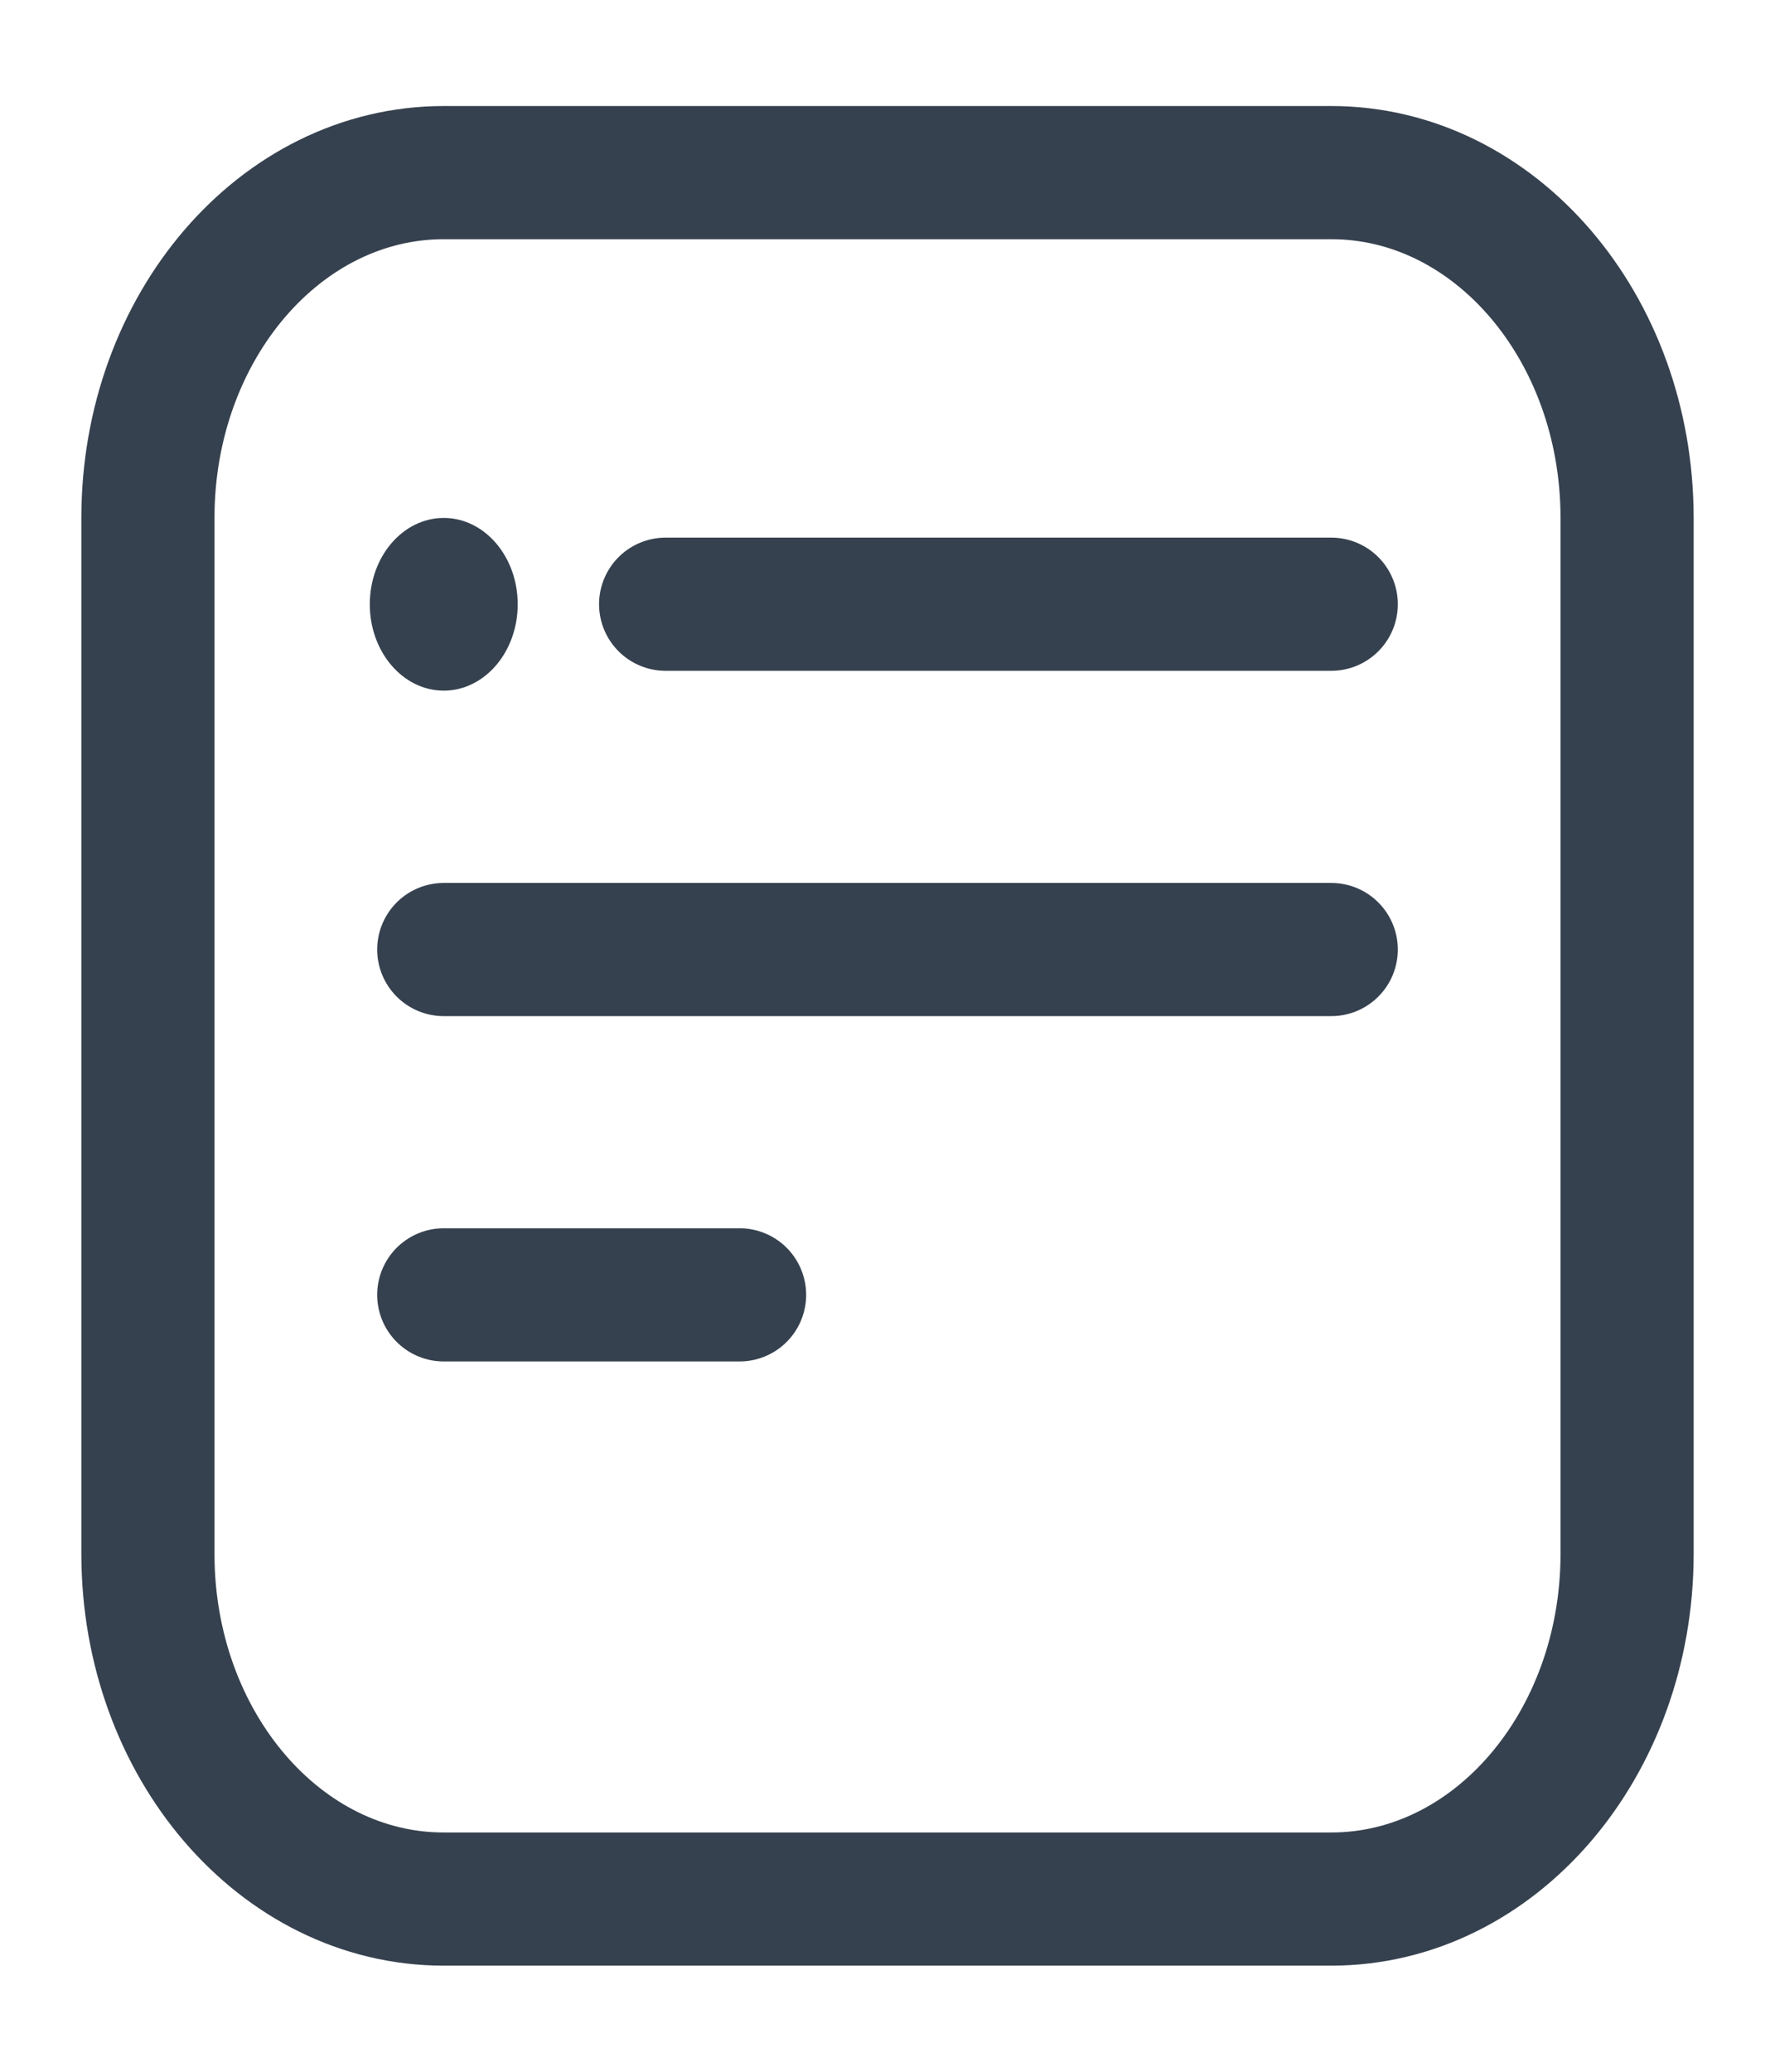 <svg width="24" height="28" viewBox="0 0 24 28" fill="none" xmlns="http://www.w3.org/2000/svg">
<path d="M2 7C2 4.422 3.791 2.333 6 2.333H18C20.209 2.333 22 4.422 22 7V21C22 23.577 20.209 25.666 18 25.666H6C3.791 25.666 2 23.577 2 21V7Z" stroke="#36414F" stroke-width="1.8"/>
<path d="M9 8.166L18 8.166" stroke="#36414F" stroke-width="1.8" stroke-linecap="round"/>
<path d="M6 12.833L18 12.833" stroke="#36414F" stroke-width="1.8" stroke-linecap="round"/>
<path d="M6 17.5H10" stroke="#36414F" stroke-width="1.8" stroke-linecap="round"/>
<ellipse cx="6" cy="8.167" rx="1" ry="1.167" fill="#36414F"/>
</svg>
